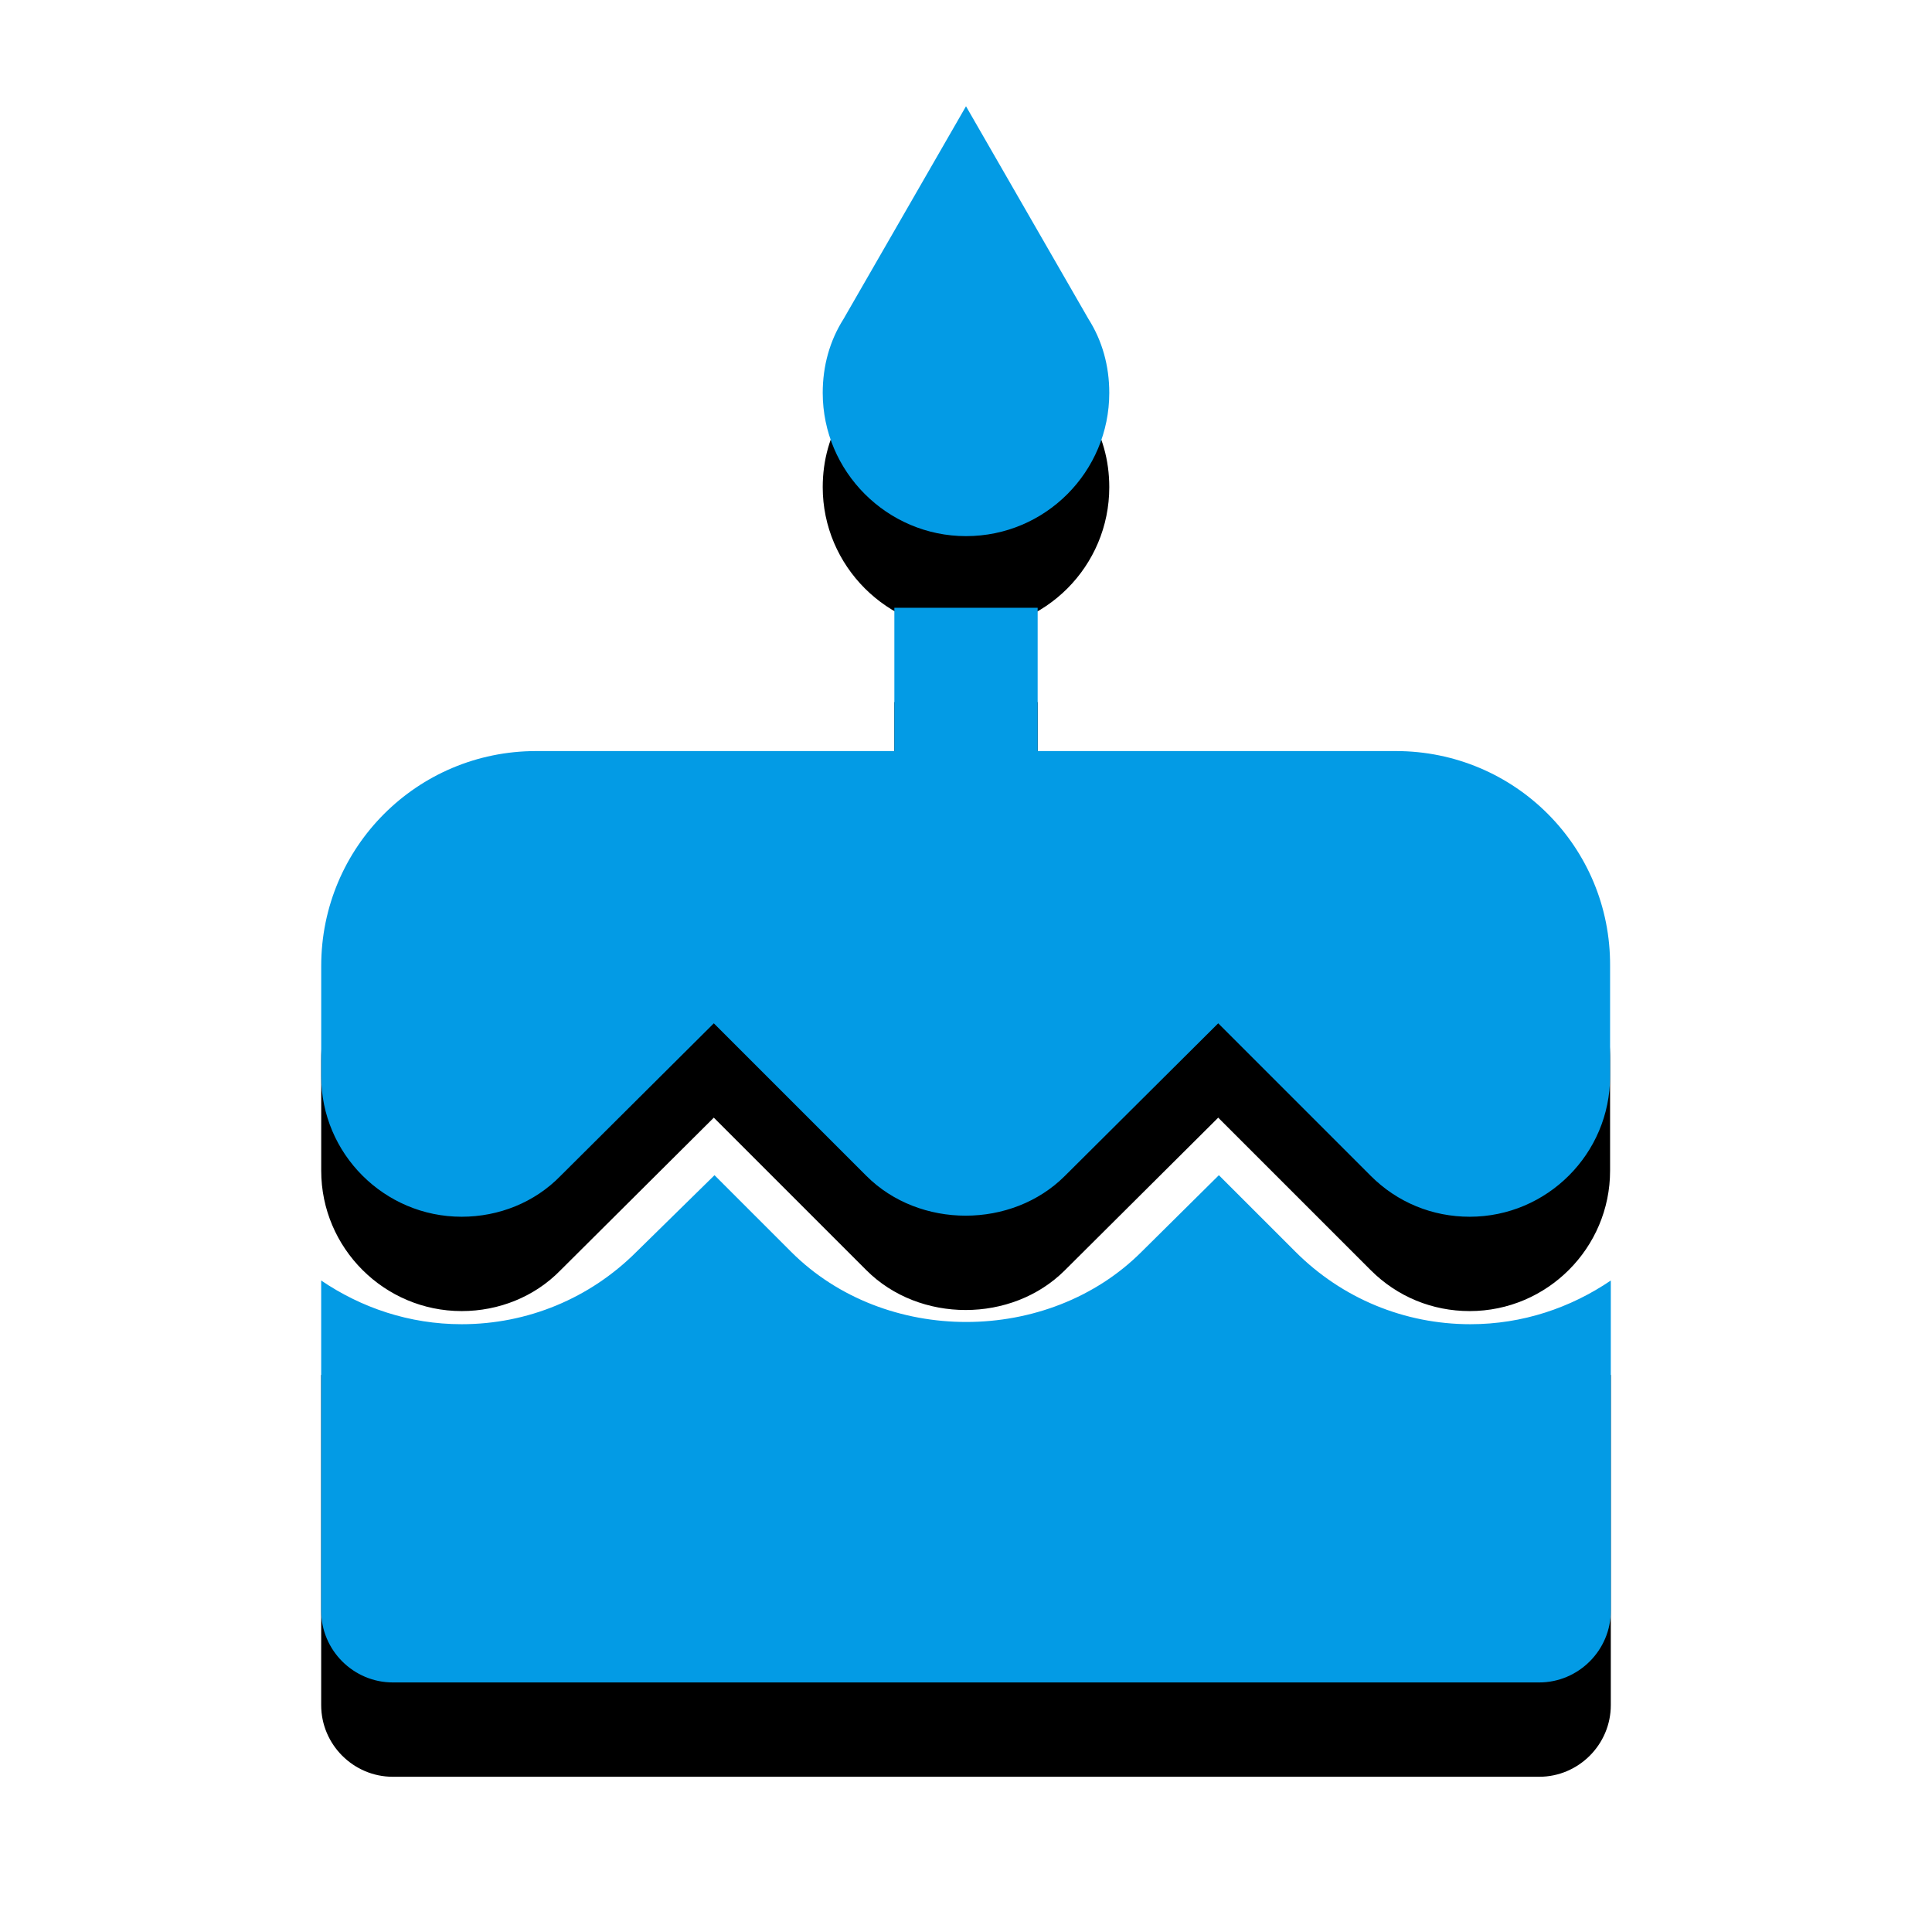 <svg version="1.1" xmlns="http://www.w3.org/2000/svg" xmlns:xlink="http://www.w3.org/1999/xlink" viewBox="0,0,1024,1024">
	<!-- Color names: teamapps-color-1 -->
	<desc>cake icon - Licensed under Apache License v2.0 (http://www.apache.org/licenses/LICENSE-2.0) - Created with Iconfu.com - Derivative work of Material icons (Copyright Google Inc.)</desc>
	<defs>
		<clipPath id="clip-FfpqnPRN">
			<path d="M77.24,13.32h869.52v1010.68h-869.52z"/>
		</clipPath>
		<filter id="filter-GR5TIkU7" x="-14%" y="-6%" width="153%" height="130%" color-interpolation-filters="sRGB">
			<feColorMatrix values="1 0 0 0 0 0 1 0 0 0 0 0 1 0 0 0 0 0 0.2 0" in="SourceGraphic"/>
			<feOffset dy="20"/>
			<feGaussianBlur stdDeviation="11" result="blur0"/>
			<feColorMatrix values="1 0 0 0 0 0 1 0 0 0 0 0 1 0 0 0 0 0 0.3 0" in="SourceGraphic"/>
			<feOffset dy="30"/>
			<feGaussianBlur stdDeviation="20" result="blur1"/>
			<feMerge>
				<feMergeNode in="blur0"/>
				<feMergeNode in="blur1"/>
			</feMerge>
		</filter>
	</defs>
	<g fill="none" fill-rule="nonzero" style="mix-blend-mode: normal">
		<g clip-path="url(#clip-FfpqnPRN)">
			<path d="M853.38,512v58.48c0,41.01 -33.41,74.42 -74.42,74.42c-19.75,0 -38.35,-7.59 -52.4,-21.64l-80.88,-80.88l-81.27,80.88c-28.1,28.1 -77.09,28.1 -105.19,0l-80.88,-80.88l-81.26,80.88c-13.67,14.05 -32.65,21.64 -52.4,21.64c-41.01,0 -74.43,-33.41 -74.43,-74.42v-58.48c0,-63.04 50.88,-113.92 113.92,-113.92h189.86v-75.94h75.95v75.94h189.86c63.04,0 113.92,50.88 113.54,113.92zM779.33,701.86c27.72,0 53.17,-8.73 74.43,-23.16v175.05c0,20.89 -17.09,37.98 -37.98,37.98h-607.57c-20.89,0 -37.98,-17.09 -37.98,-37.98v-175.05c21.26,14.43 46.71,23.16 74.43,23.16c34.93,0 67.97,-13.67 92.65,-38.35l41.39,-40.63l40.63,40.63c49.74,49.74 136.32,49.37 185.69,0l41.01,-40.63l40.64,40.63c24.68,24.68 57.72,38.35 92.65,38.35zM436.06,208.22c0,-14.43 3.79,-27.72 11.01,-39.12l64.93,-112.78l64.93,112.78c7.22,11.39 11.01,24.69 11.01,39.12c0,41.77 -33.79,75.94 -75.94,75.94c-41.77,0 -75.94,-34.18 -75.94,-75.94z" fill="#000000" filter="url(#filter-GR5TIkU7)"/>
		</g>
		<g>
			<g color="#039be5" class="teamapps-color-1">
				<path d="M853.38,512v58.48c0,41.01 -33.41,74.42 -74.42,74.42c-19.75,0 -38.35,-7.59 -52.4,-21.64l-80.88,-80.88l-81.27,80.88c-28.1,28.1 -77.09,28.1 -105.19,0l-80.88,-80.88l-81.26,80.88c-13.67,14.05 -32.65,21.64 -52.4,21.64c-41.01,0 -74.43,-33.41 -74.43,-74.42v-58.48c0,-63.04 50.88,-113.92 113.92,-113.92h189.86v-75.94h75.95v75.94h189.86c63.04,0 113.92,50.88 113.54,113.92zM779.33,701.86c27.72,0 53.17,-8.73 74.43,-23.16v175.05c0,20.89 -17.09,37.98 -37.98,37.98h-607.57c-20.89,0 -37.98,-17.09 -37.98,-37.98v-175.05c21.26,14.43 46.71,23.16 74.43,23.16c34.93,0 67.97,-13.67 92.65,-38.35l41.39,-40.63l40.63,40.63c49.74,49.74 136.32,49.37 185.69,0l41.01,-40.63l40.64,40.63c24.68,24.68 57.72,38.35 92.65,38.35zM436.06,208.22c0,-14.43 3.79,-27.72 11.01,-39.12l64.93,-112.78l64.93,112.78c7.22,11.39 11.01,24.69 11.01,39.12c0,41.77 -33.79,75.94 -75.94,75.94c-41.77,0 -75.94,-34.18 -75.94,-75.94z" fill="currentColor"/>
			</g>
		</g>
	</g>
</svg>